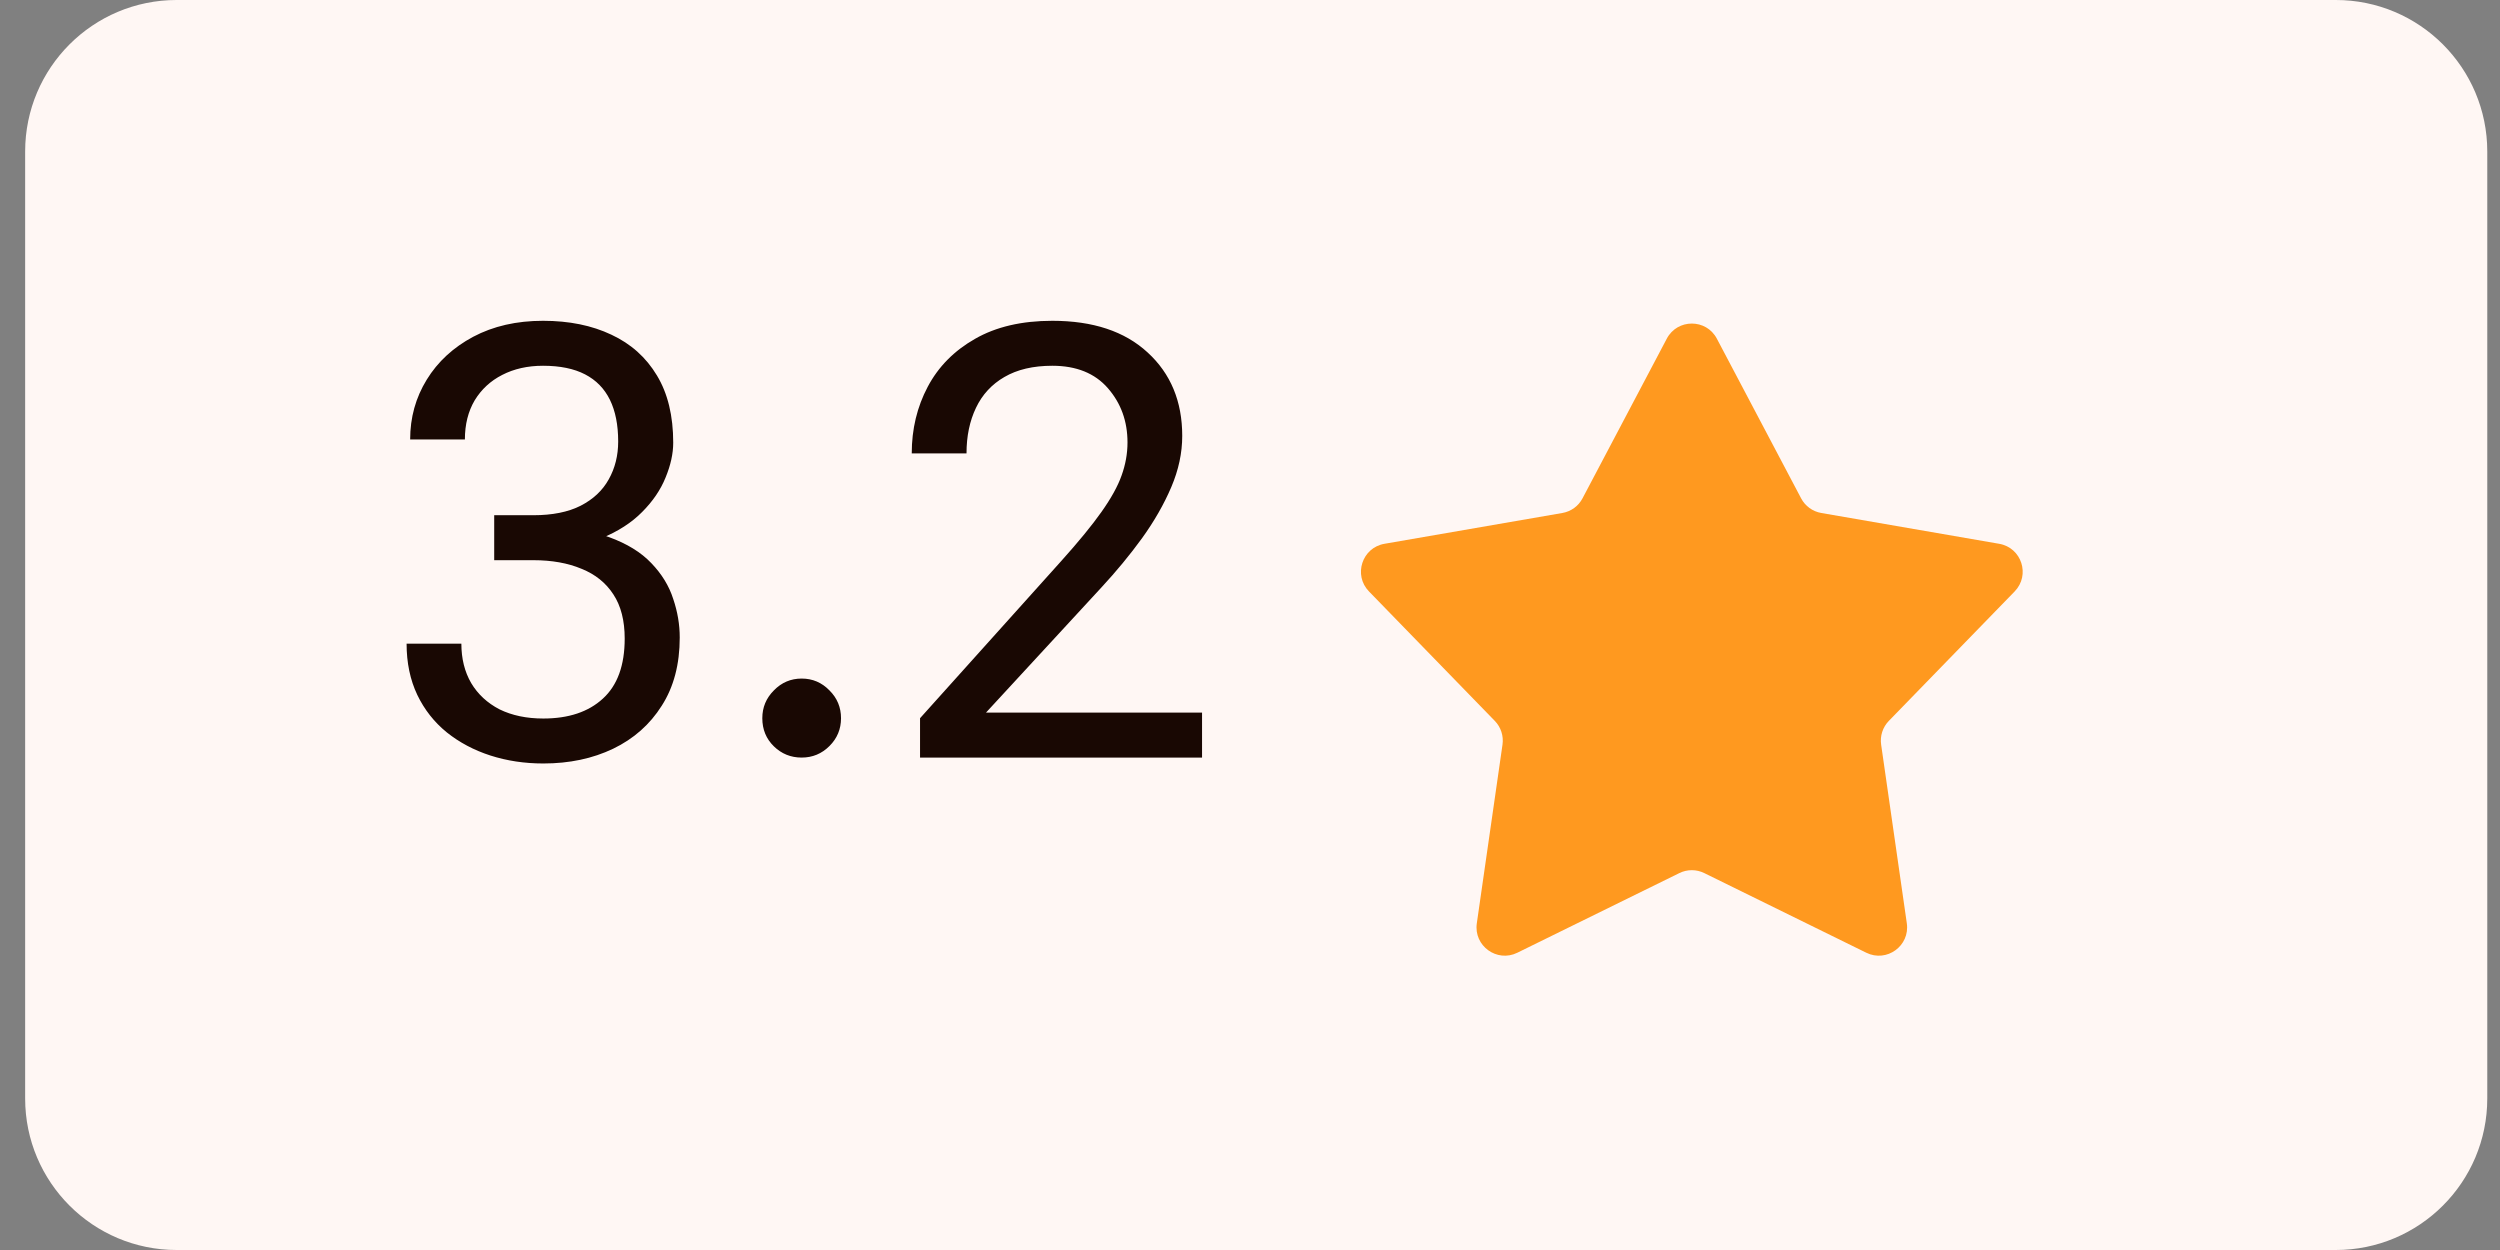 <svg width="66" height="33" viewBox="0 0 66 33" fill="none" xmlns="http://www.w3.org/2000/svg">
<rect x="0" y="0" width="66" height="33" fill="#808080" stroke="none"/>
<path d="M0.664 4C0.664 1.791 2.455 0 4.664 0H61.664C63.873 0 65.664 1.791 65.664 4V29C65.664 31.209 63.873 33 61.664 33H4.664C2.455 33 0.664 31.209 0.664 29V4Z" fill="#FFF7F4"/>
<path d="M13.047 13.602H14.078C14.583 13.602 15 13.518 15.328 13.352C15.662 13.18 15.909 12.948 16.07 12.656C16.237 12.359 16.32 12.026 16.32 11.656C16.32 11.219 16.247 10.852 16.102 10.555C15.956 10.258 15.737 10.034 15.445 9.883C15.154 9.732 14.784 9.656 14.336 9.656C13.93 9.656 13.57 9.737 13.258 9.898C12.95 10.055 12.708 10.279 12.531 10.57C12.359 10.862 12.273 11.206 12.273 11.602H10.828C10.828 11.023 10.974 10.497 11.266 10.023C11.557 9.549 11.966 9.172 12.492 8.891C13.023 8.609 13.638 8.469 14.336 8.469C15.023 8.469 15.625 8.591 16.141 8.836C16.656 9.076 17.057 9.435 17.344 9.914C17.63 10.388 17.773 10.979 17.773 11.688C17.773 11.974 17.706 12.281 17.57 12.609C17.44 12.932 17.234 13.234 16.953 13.516C16.677 13.797 16.318 14.029 15.875 14.211C15.432 14.388 14.901 14.477 14.281 14.477H13.047V13.602ZM13.047 14.789V13.922H14.281C15.005 13.922 15.604 14.008 16.078 14.18C16.552 14.352 16.924 14.581 17.195 14.867C17.471 15.154 17.664 15.469 17.773 15.812C17.888 16.151 17.945 16.49 17.945 16.828C17.945 17.537 17.787 18.138 17.469 18.633C17.156 19.128 16.729 19.505 16.188 19.766C15.646 20.026 15.031 20.156 14.344 20.156C13.849 20.156 13.383 20.086 12.945 19.945C12.513 19.805 12.13 19.602 11.797 19.336C11.463 19.065 11.203 18.734 11.016 18.344C10.828 17.948 10.734 17.497 10.734 16.992H12.18C12.18 17.388 12.266 17.734 12.438 18.031C12.615 18.328 12.865 18.56 13.188 18.727C13.516 18.888 13.901 18.969 14.344 18.969C15.01 18.969 15.534 18.794 15.914 18.445C16.299 18.096 16.492 17.568 16.492 16.859C16.492 16.385 16.393 15.997 16.195 15.695C15.997 15.388 15.716 15.162 15.352 15.016C14.992 14.865 14.568 14.789 14.078 14.789H13.047ZM20.125 18.961C20.125 18.674 20.227 18.43 20.43 18.227C20.633 18.018 20.878 17.914 21.164 17.914C21.451 17.914 21.695 18.018 21.898 18.227C22.102 18.43 22.203 18.674 22.203 18.961C22.203 19.247 22.102 19.492 21.898 19.695C21.695 19.898 21.451 20 21.164 20C20.878 20 20.633 19.901 20.43 19.703C20.227 19.505 20.125 19.258 20.125 18.961ZM31.734 18.812V20H24.289V18.961L28.016 14.812C28.474 14.302 28.828 13.87 29.078 13.516C29.333 13.156 29.51 12.836 29.609 12.555C29.713 12.268 29.766 11.977 29.766 11.68C29.766 11.122 29.594 10.646 29.25 10.25C28.906 9.854 28.417 9.656 27.781 9.656C27.276 9.656 26.854 9.755 26.516 9.953C26.182 10.146 25.932 10.417 25.766 10.766C25.599 11.115 25.516 11.516 25.516 11.969H24.07C24.07 11.328 24.211 10.742 24.492 10.211C24.773 9.68 25.19 9.258 25.742 8.945C26.294 8.628 26.974 8.469 27.781 8.469C28.854 8.469 29.693 8.747 30.297 9.305C30.906 9.862 31.211 10.596 31.211 11.508C31.211 11.956 31.115 12.406 30.922 12.859C30.729 13.312 30.471 13.763 30.148 14.211C29.826 14.654 29.469 15.086 29.078 15.508L26.031 18.812H31.734Z" fill="#190803"/>
<path d="M44.003 8.941C44.283 8.409 45.045 8.409 45.325 8.941L47.549 13.155C47.657 13.361 47.854 13.504 48.083 13.543L52.778 14.356C53.371 14.458 53.606 15.182 53.187 15.614L49.866 19.031C49.704 19.197 49.629 19.429 49.662 19.658L50.34 24.375C50.426 24.97 49.81 25.418 49.27 25.152L44.994 23.05C44.786 22.947 44.542 22.947 44.334 23.05L40.058 25.152C39.519 25.418 38.902 24.97 38.988 24.375L39.666 19.658C39.699 19.429 39.624 19.197 39.462 19.031L36.141 15.614C35.722 15.182 35.958 14.458 36.55 14.356L41.245 13.543C41.474 13.504 41.671 13.361 41.779 13.155L44.003 8.941Z" fill="#FF991F"/>
</svg>
